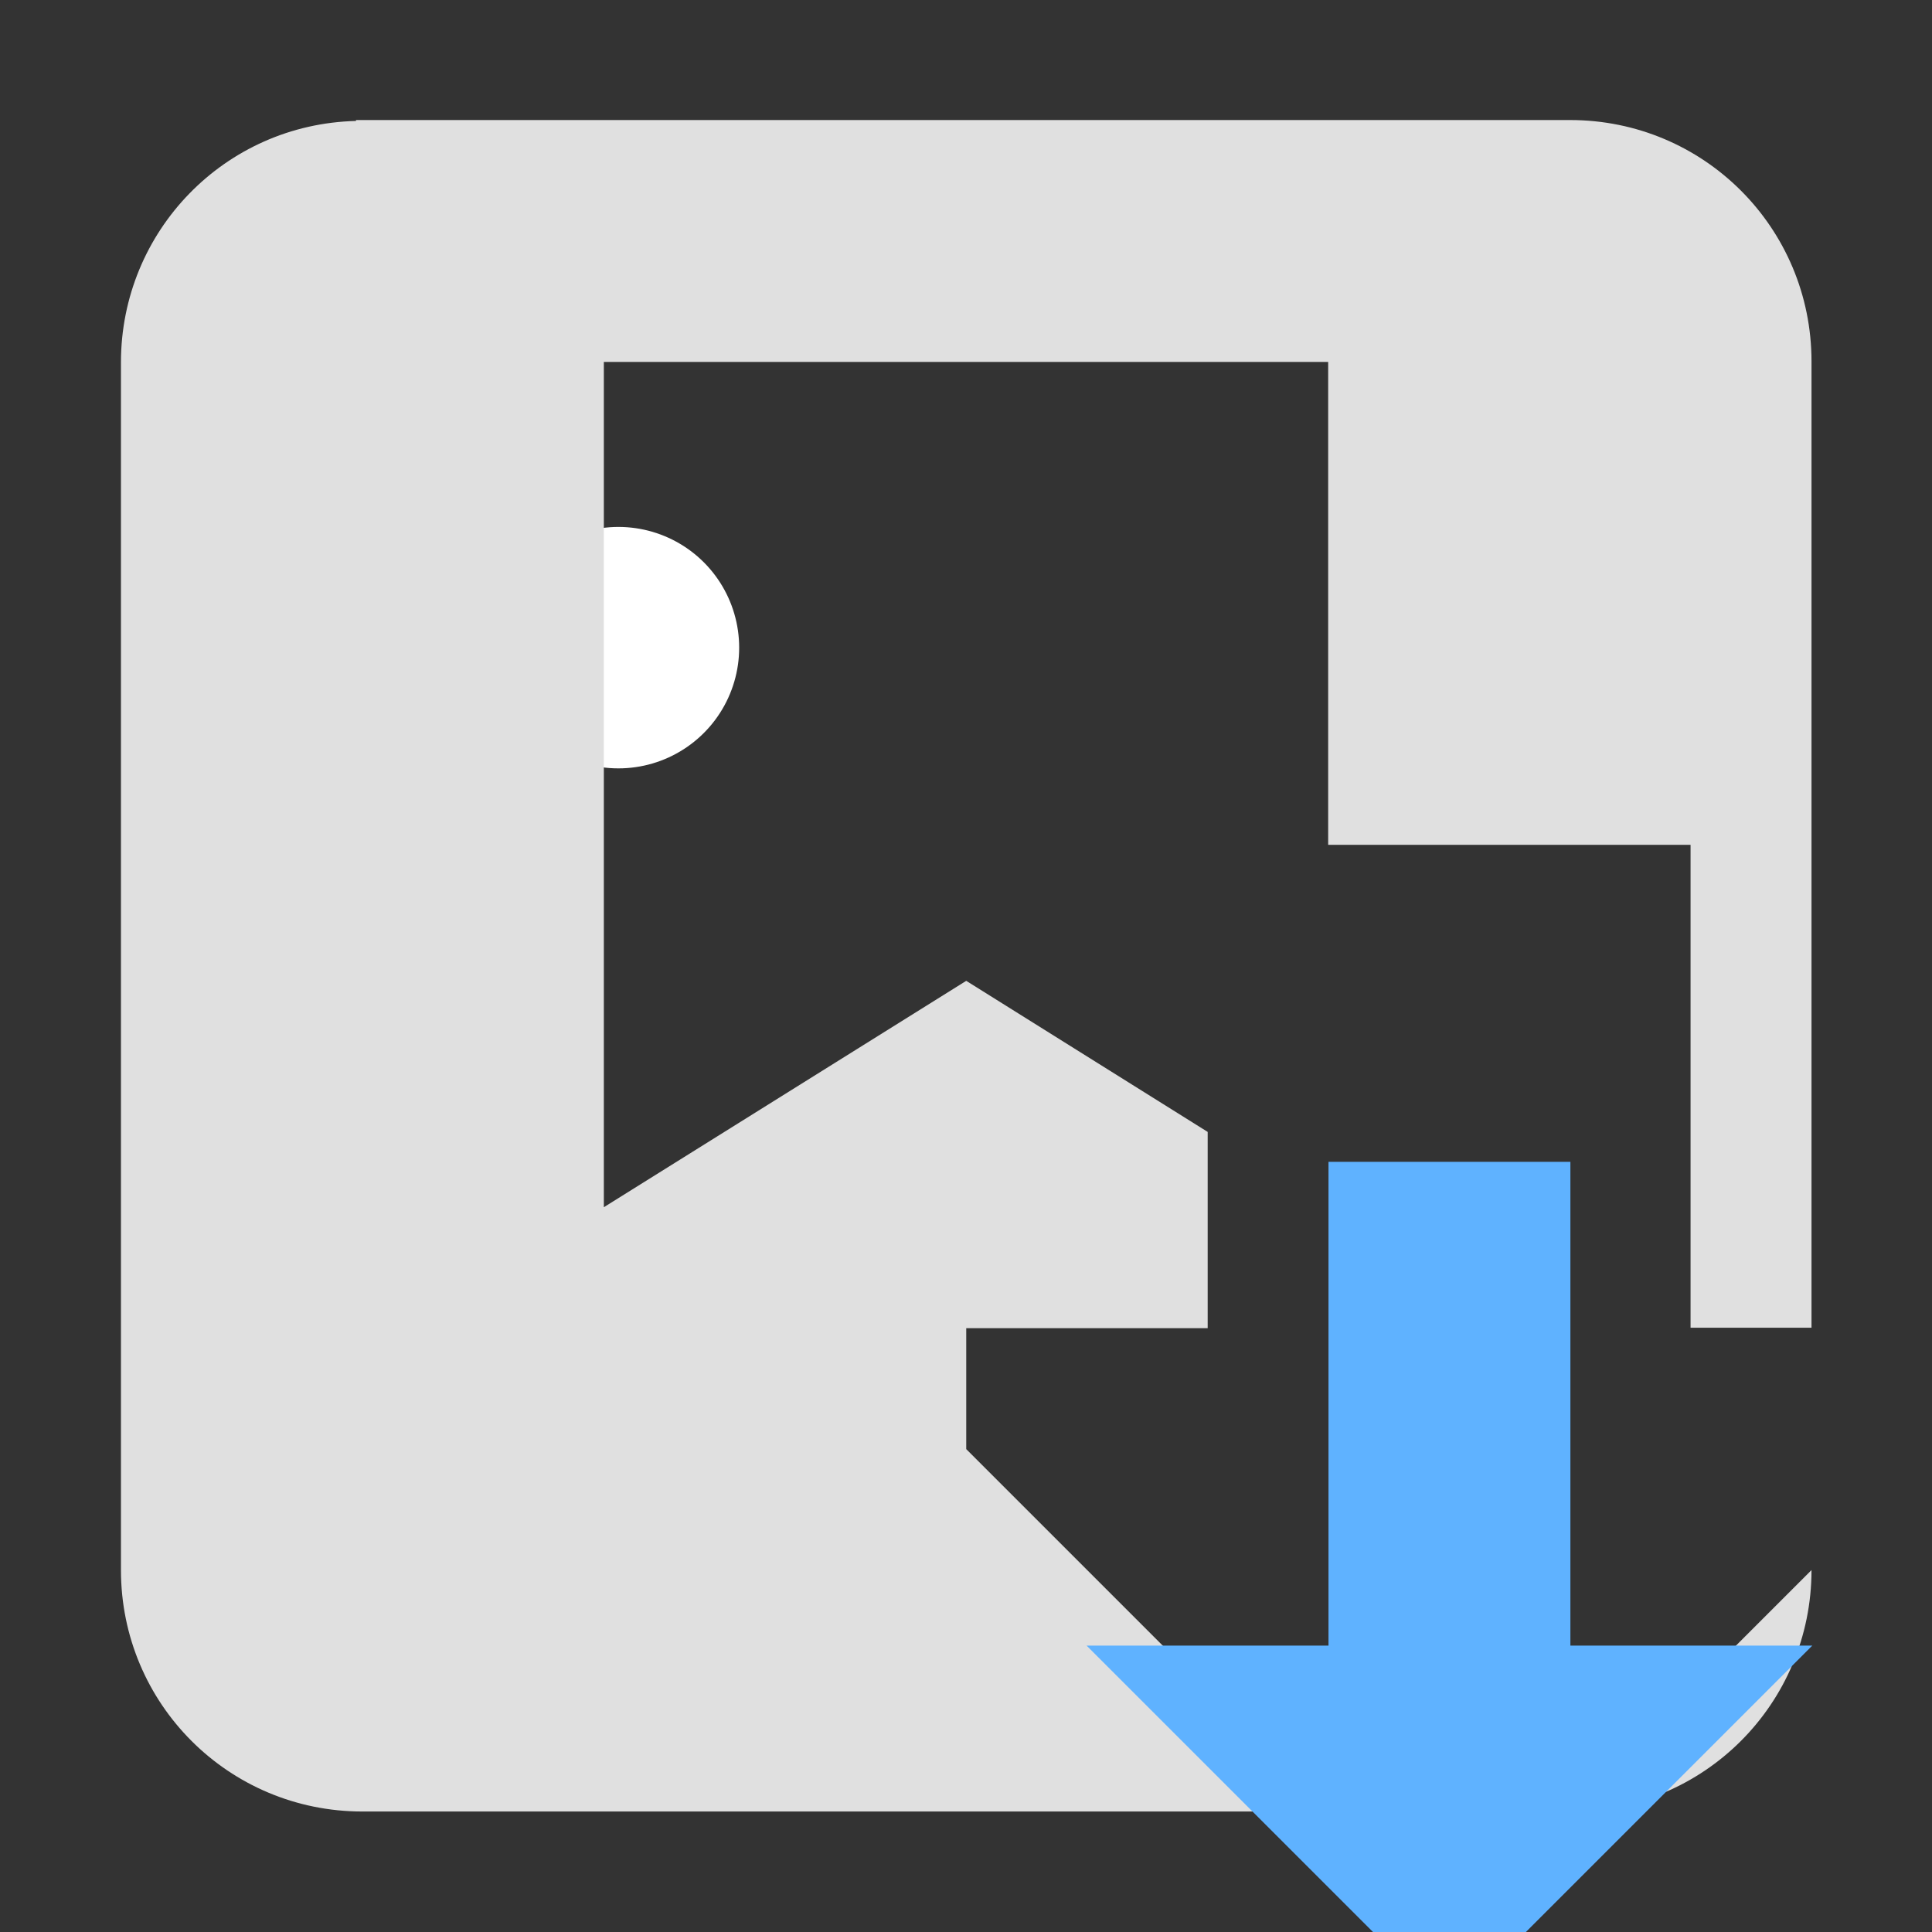 <?xml version="1.0" encoding="UTF-8"?>
<!-- Created with Inkscape (http://www.inkscape.org/) -->
<svg width="16" height="16" version="1.1" viewBox="0 0 4.233 4.233" xml:space="preserve" xmlns="http://www.w3.org/2000/svg"><rect x="0" y="0" width="4.233" height="4.233" fill="#333333" stroke="none"/><g><rect x="6.271" y="7.731" width="0" height="3.124" rx="2" ry="2" fill="#35d4f4" stroke="#fff" stroke-width="2"/><rect x="1.355" y="1.419" fill="#35d4f4" stroke="#fff" stroke-linecap="round" stroke-linejoin="round" stroke-width=".529"/><path d="m0.78 0.265c-0.287 0.007-0.515 0.241-0.515 0.529v2.646c0 0.293 0.236 0.529 0.529 0.529h2.117l-0.794-0.794v-0.265h0.529v-0.43l-0.529-0.331-0.794 0.496v-1.852h1.587v1.058h0.794v1.058h0.265v-2.117c0-0.293-0.236-0.529-0.529-0.529h-2.646c-0.005 0-0.009-1.1456e-4 -0.014 0zm3.189 3.175-0.529 0.529c0.293 0 0.529-0.236 0.529-0.529z" fill="#e0e0e0"/></g><g transform="matrix(.265 0 0 .265 2.452 -274.3)"><circle cx="3" cy="1048.4" r="0" fill="#e0e0e0"/><path d="m2.731 1051.7 3-3h-2v-4h-2v4h-2z" fill="#5fb2ff" fill-rule="evenodd"/></g></svg>
